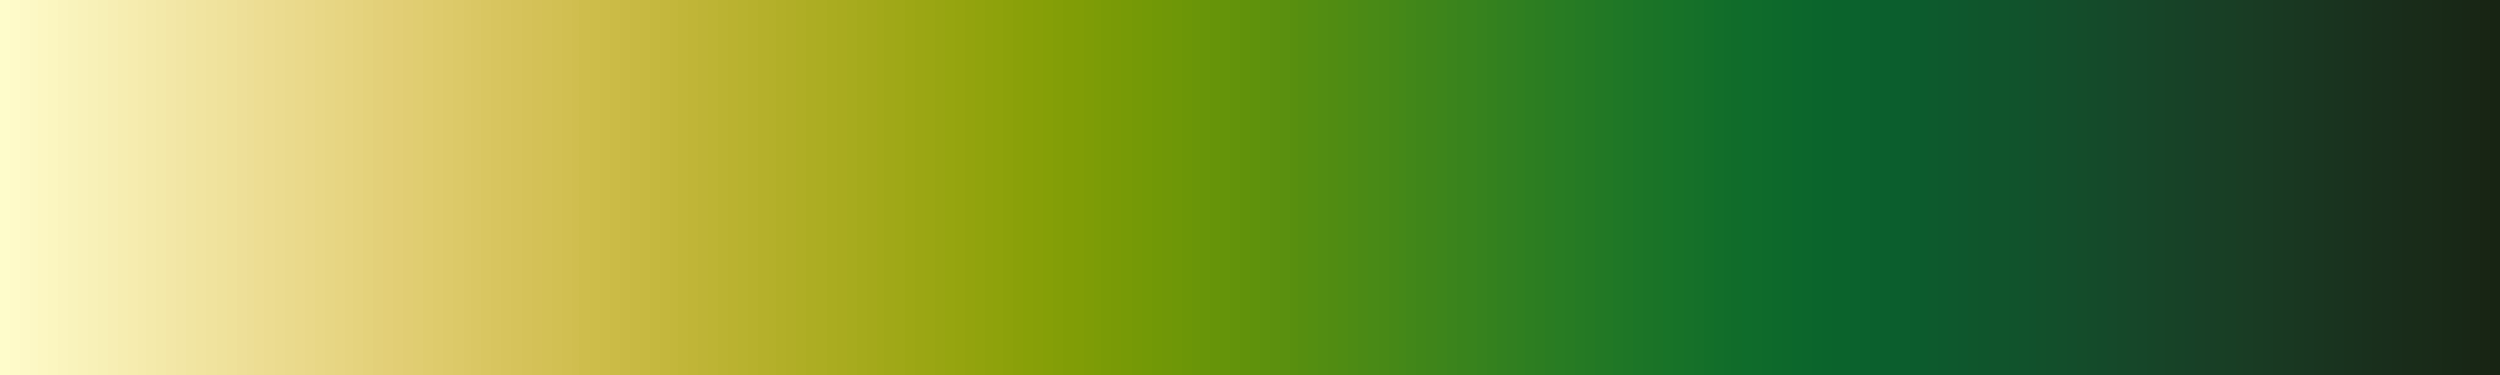 <svg height="45" viewBox="0 0 300 45" width="300" xmlns="http://www.w3.org/2000/svg" xmlns:xlink="http://www.w3.org/1999/xlink"><linearGradient id="a" gradientUnits="objectBoundingBox" spreadMethod="pad" x1="0%" x2="100%" y1="0%" y2="0%"><stop offset="0" stop-color="#fffdcd"/><stop offset=".004" stop-color="#fffdcd"/><stop offset=".004" stop-color="#fefccb"/><stop offset=".008" stop-color="#fefccb"/><stop offset=".008" stop-color="#fefac9"/><stop offset=".012" stop-color="#fefac9"/><stop offset=".012" stop-color="#fdf9c7"/><stop offset=".016" stop-color="#fdf9c7"/><stop offset=".016" stop-color="#fcf8c5"/><stop offset=".019" stop-color="#fcf8c5"/><stop offset=".019" stop-color="#fcf7c2"/><stop offset=".023" stop-color="#fcf7c2"/><stop offset=".023" stop-color="#fbf6c0"/><stop offset=".027" stop-color="#fbf6c0"/><stop offset=".027" stop-color="#faf4be"/><stop offset=".031" stop-color="#faf4be"/><stop offset=".031" stop-color="#f9f3bc"/><stop offset=".035" stop-color="#f9f3bc"/><stop offset=".035" stop-color="#f9f2ba"/><stop offset=".039" stop-color="#f9f2ba"/><stop offset=".039" stop-color="#f8f1b8"/><stop offset=".043" stop-color="#f8f1b8"/><stop offset=".043" stop-color="#f7f0b6"/><stop offset=".047" stop-color="#f7f0b6"/><stop offset=".047" stop-color="#f7eeb4"/><stop offset=".051" stop-color="#f7eeb4"/><stop offset=".051" stop-color="#f6edb1"/><stop offset=".055" stop-color="#f6edb1"/><stop offset=".055" stop-color="#f6ecaf"/><stop offset=".059" stop-color="#f6ecaf"/><stop offset=".059" stop-color="#f5ebad"/><stop offset=".062" stop-color="#f5ebad"/><stop offset=".062" stop-color="#f4eaab"/><stop offset=".066" stop-color="#f4eaab"/><stop offset=".066" stop-color="#f3e9a9"/><stop offset=".07" stop-color="#f3e9a9"/><stop offset=".07" stop-color="#f3e7a7"/><stop offset=".074" stop-color="#f3e7a7"/><stop offset=".074" stop-color="#f2e6a5"/><stop offset=".078" stop-color="#f2e6a5"/><stop offset=".078" stop-color="#f1e5a2"/><stop offset=".082" stop-color="#f1e5a2"/><stop offset=".082" stop-color="#f1e4a0"/><stop offset=".086" stop-color="#f1e4a0"/><stop offset=".086" stop-color="#f0e39e"/><stop offset=".09" stop-color="#f0e39e"/><stop offset=".09" stop-color="#efe29c"/><stop offset=".094" stop-color="#efe29c"/><stop offset=".094" stop-color="#efe19a"/><stop offset=".098" stop-color="#efe19a"/><stop offset=".098" stop-color="#eedf98"/><stop offset=".102" stop-color="#eedf98"/><stop offset=".102" stop-color="#edde96"/><stop offset=".105" stop-color="#edde96"/><stop offset=".105" stop-color="#eddd93"/><stop offset=".109" stop-color="#eddd93"/><stop offset=".109" stop-color="#ecdc91"/><stop offset=".113" stop-color="#ecdc91"/><stop offset=".113" stop-color="#ebdb8f"/><stop offset=".117" stop-color="#ebdb8f"/><stop offset=".117" stop-color="#eada8d"/><stop offset=".121" stop-color="#eada8d"/><stop offset=".121" stop-color="#ead98b"/><stop offset=".125" stop-color="#ead98b"/><stop offset=".125" stop-color="#e9d889"/><stop offset=".129" stop-color="#e9d889"/><stop offset=".129" stop-color="#e8d786"/><stop offset=".133" stop-color="#e8d786"/><stop offset=".133" stop-color="#e7d684"/><stop offset=".137" stop-color="#e7d684"/><stop offset=".137" stop-color="#e7d582"/><stop offset=".141" stop-color="#e7d582"/><stop offset=".141" stop-color="#e6d480"/><stop offset=".144" stop-color="#e6d480"/><stop offset=".144" stop-color="#e5d37e"/><stop offset=".148" stop-color="#e5d37e"/><stop offset=".148" stop-color="#e4d27b"/><stop offset=".152" stop-color="#e4d27b"/><stop offset=".152" stop-color="#e3d079"/><stop offset=".156" stop-color="#e3d079"/><stop offset=".156" stop-color="#e3cf77"/><stop offset=".16" stop-color="#e3cf77"/><stop offset=".16" stop-color="#e2ce75"/><stop offset=".164" stop-color="#e2ce75"/><stop offset=".164" stop-color="#e1cd73"/><stop offset=".168" stop-color="#e1cd73"/><stop offset=".168" stop-color="#e0cd71"/><stop offset=".172" stop-color="#e0cd71"/><stop offset=".172" stop-color="#dfcc6e"/><stop offset=".176" stop-color="#dfcc6e"/><stop offset=".176" stop-color="#decb6c"/><stop offset=".18" stop-color="#decb6c"/><stop offset=".18" stop-color="#ddca6a"/><stop offset=".184" stop-color="#ddca6a"/><stop offset=".184" stop-color="#dcc968"/><stop offset=".188" stop-color="#dcc968"/><stop offset=".188" stop-color="#dbc866"/><stop offset=".191" stop-color="#dbc866"/><stop offset=".191" stop-color="#dac764"/><stop offset=".195" stop-color="#dac764"/><stop offset=".195" stop-color="#d9c661"/><stop offset=".199" stop-color="#d9c661"/><stop offset=".199" stop-color="#d8c55f"/><stop offset=".203" stop-color="#d8c55f"/><stop offset=".203" stop-color="#d7c45d"/><stop offset=".207" stop-color="#d7c45d"/><stop offset=".207" stop-color="#d6c35b"/><stop offset=".211" stop-color="#d6c35b"/><stop offset=".211" stop-color="#d5c259"/><stop offset=".215" stop-color="#d5c259"/><stop offset=".215" stop-color="#d4c157"/><stop offset=".219" stop-color="#d4c157"/><stop offset=".219" stop-color="#d3c155"/><stop offset=".223" stop-color="#d3c155"/><stop offset=".223" stop-color="#d2c053"/><stop offset=".227" stop-color="#d2c053"/><stop offset=".227" stop-color="#d1bf51"/><stop offset=".231" stop-color="#d1bf51"/><stop offset=".231" stop-color="#d0be4f"/><stop offset=".234" stop-color="#d0be4f"/><stop offset=".234" stop-color="#cebd4c"/><stop offset=".238" stop-color="#cebd4c"/><stop offset=".238" stop-color="#cdbd4a"/><stop offset=".242" stop-color="#cdbd4a"/><stop offset=".242" stop-color="#ccbc48"/><stop offset=".246" stop-color="#ccbc48"/><stop offset=".246" stop-color="#cbbb46"/><stop offset=".25" stop-color="#cbbb46"/><stop offset=".25" stop-color="#c9ba45"/><stop offset=".254" stop-color="#c9ba45"/><stop offset=".254" stop-color="#c8b943"/><stop offset=".258" stop-color="#c8b943"/><stop offset=".258" stop-color="#c7b941"/><stop offset=".262" stop-color="#c7b941"/><stop offset=".262" stop-color="#c5b83f"/><stop offset=".266" stop-color="#c5b83f"/><stop offset=".266" stop-color="#c4b73d"/><stop offset=".27" stop-color="#c4b73d"/><stop offset=".27" stop-color="#c3b73b"/><stop offset=".273" stop-color="#c3b73b"/><stop offset=".273" stop-color="#c1b639"/><stop offset=".277" stop-color="#c1b639"/><stop offset=".277" stop-color="#c0b537"/><stop offset=".281" stop-color="#c0b537"/><stop offset=".281" stop-color="#beb436"/><stop offset=".285" stop-color="#beb436"/><stop offset=".285" stop-color="#bdb434"/><stop offset=".289" stop-color="#bdb434"/><stop offset=".289" stop-color="#bbb332"/><stop offset=".293" stop-color="#bbb332"/><stop offset=".293" stop-color="#bab230"/><stop offset=".297" stop-color="#bab230"/><stop offset=".297" stop-color="#b8b22f"/><stop offset=".301" stop-color="#b8b22f"/><stop offset=".301" stop-color="#b7b12d"/><stop offset=".305" stop-color="#b7b12d"/><stop offset=".305" stop-color="#b5b02b"/><stop offset=".309" stop-color="#b5b02b"/><stop offset=".309" stop-color="#b4b02a"/><stop offset=".312" stop-color="#b4b02a"/><stop offset=".312" stop-color="#b2af28"/><stop offset=".316" stop-color="#b2af28"/><stop offset=".316" stop-color="#b1ae27"/><stop offset=".32" stop-color="#b1ae27"/><stop offset=".32" stop-color="#afae25"/><stop offset=".324" stop-color="#afae25"/><stop offset=".324" stop-color="#adad23"/><stop offset=".328" stop-color="#adad23"/><stop offset=".328" stop-color="#acad22"/><stop offset=".332" stop-color="#acad22"/><stop offset=".332" stop-color="#aaac20"/><stop offset=".336" stop-color="#aaac20"/><stop offset=".336" stop-color="#a9ab1f"/><stop offset=".34" stop-color="#a9ab1f"/><stop offset=".34" stop-color="#a7ab1e"/><stop offset=".344" stop-color="#a7ab1e"/><stop offset=".344" stop-color="#a5aa1c"/><stop offset=".348" stop-color="#a5aa1c"/><stop offset=".348" stop-color="#a4a91b"/><stop offset=".352" stop-color="#a4a91b"/><stop offset=".352" stop-color="#a2a919"/><stop offset=".355" stop-color="#a2a919"/><stop offset=".355" stop-color="#a0a818"/><stop offset=".359" stop-color="#a0a818"/><stop offset=".359" stop-color="#9fa817"/><stop offset=".363" stop-color="#9fa817"/><stop offset=".363" stop-color="#9da715"/><stop offset=".367" stop-color="#9da715"/><stop offset=".367" stop-color="#9ba614"/><stop offset=".371" stop-color="#9ba614"/><stop offset=".371" stop-color="#9aa613"/><stop offset=".375" stop-color="#9aa613"/><stop offset=".375" stop-color="#98a512"/><stop offset=".379" stop-color="#98a512"/><stop offset=".379" stop-color="#96a510"/><stop offset=".383" stop-color="#96a510"/><stop offset=".383" stop-color="#95a40f"/><stop offset=".387" stop-color="#95a40f"/><stop offset=".387" stop-color="#93a30e"/><stop offset=".391" stop-color="#93a30e"/><stop offset=".391" stop-color="#91a30d"/><stop offset=".395" stop-color="#91a30d"/><stop offset=".395" stop-color="#8fa20c"/><stop offset=".398" stop-color="#8fa20c"/><stop offset=".398" stop-color="#8ea20b"/><stop offset=".402" stop-color="#8ea20b"/><stop offset=".402" stop-color="#8ca10a"/><stop offset=".406" stop-color="#8ca10a"/><stop offset=".406" stop-color="#8aa009"/><stop offset=".41" stop-color="#8aa009"/><stop offset=".41" stop-color="#88a008"/><stop offset=".414" stop-color="#88a008"/><stop offset=".414" stop-color="#879f08"/><stop offset=".418" stop-color="#879f08"/><stop offset=".418" stop-color="#859f07"/><stop offset=".422" stop-color="#859f07"/><stop offset=".422" stop-color="#839e07"/><stop offset=".426" stop-color="#839e07"/><stop offset=".426" stop-color="#819d06"/><stop offset=".43" stop-color="#819d06"/><stop offset=".43" stop-color="#809d06"/><stop offset=".434" stop-color="#809d06"/><stop offset=".434" stop-color="#7e9c06"/><stop offset=".438" stop-color="#7e9c06"/><stop offset=".438" stop-color="#7c9c06"/><stop offset=".441" stop-color="#7c9c06"/><stop offset=".441" stop-color="#7a9b06"/><stop offset=".445" stop-color="#7a9b06"/><stop offset=".445" stop-color="#799a06"/><stop offset=".449" stop-color="#799a06"/><stop offset=".449" stop-color="#779a06"/><stop offset=".453" stop-color="#779a06"/><stop offset=".453" stop-color="#759906"/><stop offset=".457" stop-color="#759906"/><stop offset=".457" stop-color="#739906"/><stop offset=".461" stop-color="#739906"/><stop offset=".461" stop-color="#719806"/><stop offset=".465" stop-color="#719806"/><stop offset=".465" stop-color="#709707"/><stop offset=".469" stop-color="#709707"/><stop offset=".469" stop-color="#6e9707"/><stop offset=".473" stop-color="#6e9707"/><stop offset=".473" stop-color="#6c9607"/><stop offset=".477" stop-color="#6c9607"/><stop offset=".477" stop-color="#6a9508"/><stop offset=".48" stop-color="#6a9508"/><stop offset=".48" stop-color="#689509"/><stop offset=".484" stop-color="#689509"/><stop offset=".484" stop-color="#669409"/><stop offset=".488" stop-color="#669409"/><stop offset=".488" stop-color="#65940a"/><stop offset=".492" stop-color="#65940a"/><stop offset=".492" stop-color="#63930b"/><stop offset=".496" stop-color="#63930b"/><stop offset=".496" stop-color="#61920b"/><stop offset=".5" stop-color="#61920b"/><stop offset=".5" stop-color="#5f920c"/><stop offset=".504" stop-color="#5f920c"/><stop offset=".504" stop-color="#5d910d"/><stop offset=".508" stop-color="#5d910d"/><stop offset=".508" stop-color="#5c900e"/><stop offset=".512" stop-color="#5c900e"/><stop offset=".512" stop-color="#5a900f"/><stop offset=".516" stop-color="#5a900f"/><stop offset=".516" stop-color="#588f0f"/><stop offset=".519" stop-color="#588f0f"/><stop offset=".519" stop-color="#568e10"/><stop offset=".523" stop-color="#568e10"/><stop offset=".523" stop-color="#548e11"/><stop offset=".527" stop-color="#548e11"/><stop offset=".527" stop-color="#528d12"/><stop offset=".531" stop-color="#528d12"/><stop offset=".531" stop-color="#518c12"/><stop offset=".535" stop-color="#518c12"/><stop offset=".535" stop-color="#4f8c13"/><stop offset=".539" stop-color="#4f8c13"/><stop offset=".539" stop-color="#4d8b14"/><stop offset=".543" stop-color="#4d8b14"/><stop offset=".543" stop-color="#4b8a15"/><stop offset=".547" stop-color="#4b8a15"/><stop offset=".547" stop-color="#498a16"/><stop offset=".551" stop-color="#498a16"/><stop offset=".551" stop-color="#488916"/><stop offset=".555" stop-color="#488916"/><stop offset=".555" stop-color="#468817"/><stop offset=".559" stop-color="#468817"/><stop offset=".559" stop-color="#448818"/><stop offset=".562" stop-color="#448818"/><stop offset=".562" stop-color="#428719"/><stop offset=".566" stop-color="#428719"/><stop offset=".566" stop-color="#408619"/><stop offset=".57" stop-color="#408619"/><stop offset=".57" stop-color="#3f851a"/><stop offset=".574" stop-color="#3f851a"/><stop offset=".574" stop-color="#3d851b"/><stop offset=".578" stop-color="#3d851b"/><stop offset=".578" stop-color="#3b841c"/><stop offset=".582" stop-color="#3b841c"/><stop offset=".582" stop-color="#39831c"/><stop offset=".586" stop-color="#39831c"/><stop offset=".586" stop-color="#38831d"/><stop offset=".59" stop-color="#38831d"/><stop offset=".59" stop-color="#36821e"/><stop offset=".594" stop-color="#36821e"/><stop offset=".594" stop-color="#34811e"/><stop offset=".598" stop-color="#34811e"/><stop offset=".598" stop-color="#32801f"/><stop offset=".602" stop-color="#32801f"/><stop offset=".602" stop-color="#317f20"/><stop offset=".606" stop-color="#317f20"/><stop offset=".606" stop-color="#2f7f20"/><stop offset=".609" stop-color="#2f7f20"/><stop offset=".609" stop-color="#2d7e21"/><stop offset=".613" stop-color="#2d7e21"/><stop offset=".613" stop-color="#2c7d21"/><stop offset=".617" stop-color="#2c7d21"/><stop offset=".617" stop-color="#2a7c22"/><stop offset=".621" stop-color="#2a7c22"/><stop offset=".621" stop-color="#287c23"/><stop offset=".625" stop-color="#287c23"/><stop offset=".625" stop-color="#277b23"/><stop offset=".629" stop-color="#277b23"/><stop offset=".629" stop-color="#257a24"/><stop offset=".633" stop-color="#257a24"/><stop offset=".633" stop-color="#247924"/><stop offset=".637" stop-color="#247924"/><stop offset=".637" stop-color="#227825"/><stop offset=".641" stop-color="#227825"/><stop offset=".641" stop-color="#217825"/><stop offset=".644" stop-color="#217825"/><stop offset=".644" stop-color="#1f7726"/><stop offset=".648" stop-color="#1f7726"/><stop offset=".648" stop-color="#1e7626"/><stop offset=".652" stop-color="#1e7626"/><stop offset=".652" stop-color="#1c7527"/><stop offset=".656" stop-color="#1c7527"/><stop offset=".656" stop-color="#1b7427"/><stop offset=".66" stop-color="#1b7427"/><stop offset=".66" stop-color="#1a7327"/><stop offset=".664" stop-color="#1a7327"/><stop offset=".664" stop-color="#187328"/><stop offset=".668" stop-color="#187328"/><stop offset=".668" stop-color="#177228"/><stop offset=".672" stop-color="#177228"/><stop offset=".672" stop-color="#167129"/><stop offset=".676" stop-color="#167129"/><stop offset=".676" stop-color="#157029"/><stop offset=".68" stop-color="#157029"/><stop offset=".68" stop-color="#136f29"/><stop offset=".684" stop-color="#136f29"/><stop offset=".684" stop-color="#126e2a"/><stop offset=".688" stop-color="#126e2a"/><stop offset=".688" stop-color="#116d2a"/><stop offset=".691" stop-color="#116d2a"/><stop offset=".691" stop-color="#106c2a"/><stop offset=".695" stop-color="#106c2a"/><stop offset=".695" stop-color="#0f6c2b"/><stop offset=".699" stop-color="#0f6c2b"/><stop offset=".699" stop-color="#0f6b2b"/><stop offset=".703" stop-color="#0f6b2b"/><stop offset=".703" stop-color="#0e6a2b"/><stop offset=".707" stop-color="#0e6a2b"/><stop offset=".707" stop-color="#0d692b"/><stop offset=".711" stop-color="#0d692b"/><stop offset=".711" stop-color="#0d682b"/><stop offset=".715" stop-color="#0d682b"/><stop offset=".715" stop-color="#0c672c"/><stop offset=".719" stop-color="#0c672c"/><stop offset=".719" stop-color="#0c662c"/><stop offset=".723" stop-color="#0c662c"/><stop offset=".723" stop-color="#0b652c"/><stop offset=".727" stop-color="#0b652c"/><stop offset=".727" stop-color="#0b642c"/><stop offset=".731" stop-color="#0b642c"/><stop offset=".731" stop-color="#0b632c"/><stop offset=".734" stop-color="#0b632c"/><stop offset=".738" stop-color="#0b632c"/><stop offset=".738" stop-color="#0b622d"/><stop offset=".742" stop-color="#0b622d"/><stop offset=".742" stop-color="#0b612d"/><stop offset=".746" stop-color="#0b612d"/><stop offset=".746" stop-color="#0b602d"/><stop offset=".75" stop-color="#0b602d"/><stop offset=".75" stop-color="#0b5f2d"/><stop offset=".754" stop-color="#0b5f2d"/><stop offset=".754" stop-color="#0b5e2d"/><stop offset=".758" stop-color="#0b5e2d"/><stop offset=".758" stop-color="#0c5d2d"/><stop offset=".762" stop-color="#0c5d2d"/><stop offset=".762" stop-color="#0c5c2d"/><stop offset=".766" stop-color="#0c5c2d"/><stop offset=".766" stop-color="#0c5b2d"/><stop offset=".769" stop-color="#0c5b2d"/><stop offset=".769" stop-color="#0d5a2d"/><stop offset=".773" stop-color="#0d5a2d"/><stop offset=".773" stop-color="#0d592d"/><stop offset=".777" stop-color="#0d592d"/><stop offset=".777" stop-color="#0e582d"/><stop offset=".781" stop-color="#0e582d"/><stop offset=".781" stop-color="#0e572d"/><stop offset=".785" stop-color="#0e572d"/><stop offset=".785" stop-color="#0f562c"/><stop offset=".789" stop-color="#0f562c"/><stop offset=".789" stop-color="#0f552c"/><stop offset=".793" stop-color="#0f552c"/><stop offset=".793" stop-color="#10542c"/><stop offset=".797" stop-color="#10542c"/><stop offset=".801" stop-color="#10542c"/><stop offset=".801" stop-color="#10532c"/><stop offset=".805" stop-color="#10532c"/><stop offset=".805" stop-color="#11522c"/><stop offset=".809" stop-color="#11522c"/><stop offset=".809" stop-color="#11512c"/><stop offset=".812" stop-color="#11512c"/><stop offset=".812" stop-color="#12502b"/><stop offset=".816" stop-color="#12502b"/><stop offset=".816" stop-color="#124f2b"/><stop offset=".82" stop-color="#124f2b"/><stop offset=".82" stop-color="#134e2b"/><stop offset=".824" stop-color="#134e2b"/><stop offset=".824" stop-color="#134d2b"/><stop offset=".828" stop-color="#134d2b"/><stop offset=".828" stop-color="#144c2a"/><stop offset=".832" stop-color="#144c2a"/><stop offset=".832" stop-color="#144b2a"/><stop offset=".836" stop-color="#144b2a"/><stop offset=".836" stop-color="#144a2a"/><stop offset=".84" stop-color="#144a2a"/><stop offset=".84" stop-color="#15492a"/><stop offset=".844" stop-color="#15492a"/><stop offset=".844" stop-color="#154829"/><stop offset=".848" stop-color="#154829"/><stop offset=".848" stop-color="#164729"/><stop offset=".852" stop-color="#164729"/><stop offset=".852" stop-color="#164629"/><stop offset=".856" stop-color="#164629"/><stop offset=".856" stop-color="#164528"/><stop offset=".859" stop-color="#164528"/><stop offset=".859" stop-color="#174428"/><stop offset=".863" stop-color="#174428"/><stop offset=".863" stop-color="#174327"/><stop offset=".867" stop-color="#174327"/><stop offset=".867" stop-color="#174227"/><stop offset=".871" stop-color="#174227"/><stop offset=".871" stop-color="#174127"/><stop offset=".875" stop-color="#174127"/><stop offset=".875" stop-color="#184026"/><stop offset=".879" stop-color="#184026"/><stop offset=".879" stop-color="#183f26"/><stop offset=".883" stop-color="#183f26"/><stop offset=".883" stop-color="#183f25"/><stop offset=".887" stop-color="#183f25"/><stop offset=".887" stop-color="#183e25"/><stop offset=".891" stop-color="#183e25"/><stop offset=".891" stop-color="#193d24"/><stop offset=".894" stop-color="#193d24"/><stop offset=".894" stop-color="#193c24"/><stop offset=".898" stop-color="#193c24"/><stop offset=".898" stop-color="#193b23"/><stop offset=".902" stop-color="#193b23"/><stop offset=".902" stop-color="#193a23"/><stop offset=".906" stop-color="#193a23"/><stop offset=".906" stop-color="#193922"/><stop offset=".91" stop-color="#193922"/><stop offset=".91" stop-color="#193822"/><stop offset=".914" stop-color="#193822"/><stop offset=".914" stop-color="#193721"/><stop offset=".918" stop-color="#193721"/><stop offset=".918" stop-color="#193621"/><stop offset=".922" stop-color="#193621"/><stop offset=".922" stop-color="#193520"/><stop offset=".926" stop-color="#193520"/><stop offset=".926" stop-color="#19341f"/><stop offset=".93" stop-color="#19341f"/><stop offset=".93" stop-color="#19331f"/><stop offset=".934" stop-color="#19331f"/><stop offset=".934" stop-color="#19321e"/><stop offset=".938" stop-color="#19321e"/><stop offset=".938" stop-color="#19311e"/><stop offset=".941" stop-color="#19311e"/><stop offset=".941" stop-color="#19301d"/><stop offset=".945" stop-color="#19301d"/><stop offset=".945" stop-color="#192f1c"/><stop offset=".949" stop-color="#192f1c"/><stop offset=".949" stop-color="#192e1c"/><stop offset=".953" stop-color="#192e1c"/><stop offset=".953" stop-color="#192d1b"/><stop offset=".957" stop-color="#192d1b"/><stop offset=".957" stop-color="#192c1a"/><stop offset=".961" stop-color="#192c1a"/><stop offset=".961" stop-color="#192c19"/><stop offset=".965" stop-color="#192c19"/><stop offset=".965" stop-color="#192b19"/><stop offset=".969" stop-color="#192b19"/><stop offset=".969" stop-color="#192a18"/><stop offset=".973" stop-color="#192a18"/><stop offset=".973" stop-color="#182917"/><stop offset=".977" stop-color="#182917"/><stop offset=".977" stop-color="#182817"/><stop offset=".981" stop-color="#182817"/><stop offset=".981" stop-color="#182716"/><stop offset=".984" stop-color="#182716"/><stop offset=".984" stop-color="#182615"/><stop offset=".988" stop-color="#182615"/><stop offset=".988" stop-color="#182514"/><stop offset=".992" stop-color="#182514"/><stop offset=".992" stop-color="#172413"/><stop offset=".996" stop-color="#172413"/><stop offset=".996" stop-color="#172313"/><stop offset="1" stop-color="#172313"/></linearGradient><path d="m0 0h300v45h-300z" fill="url(#a)"/></svg>